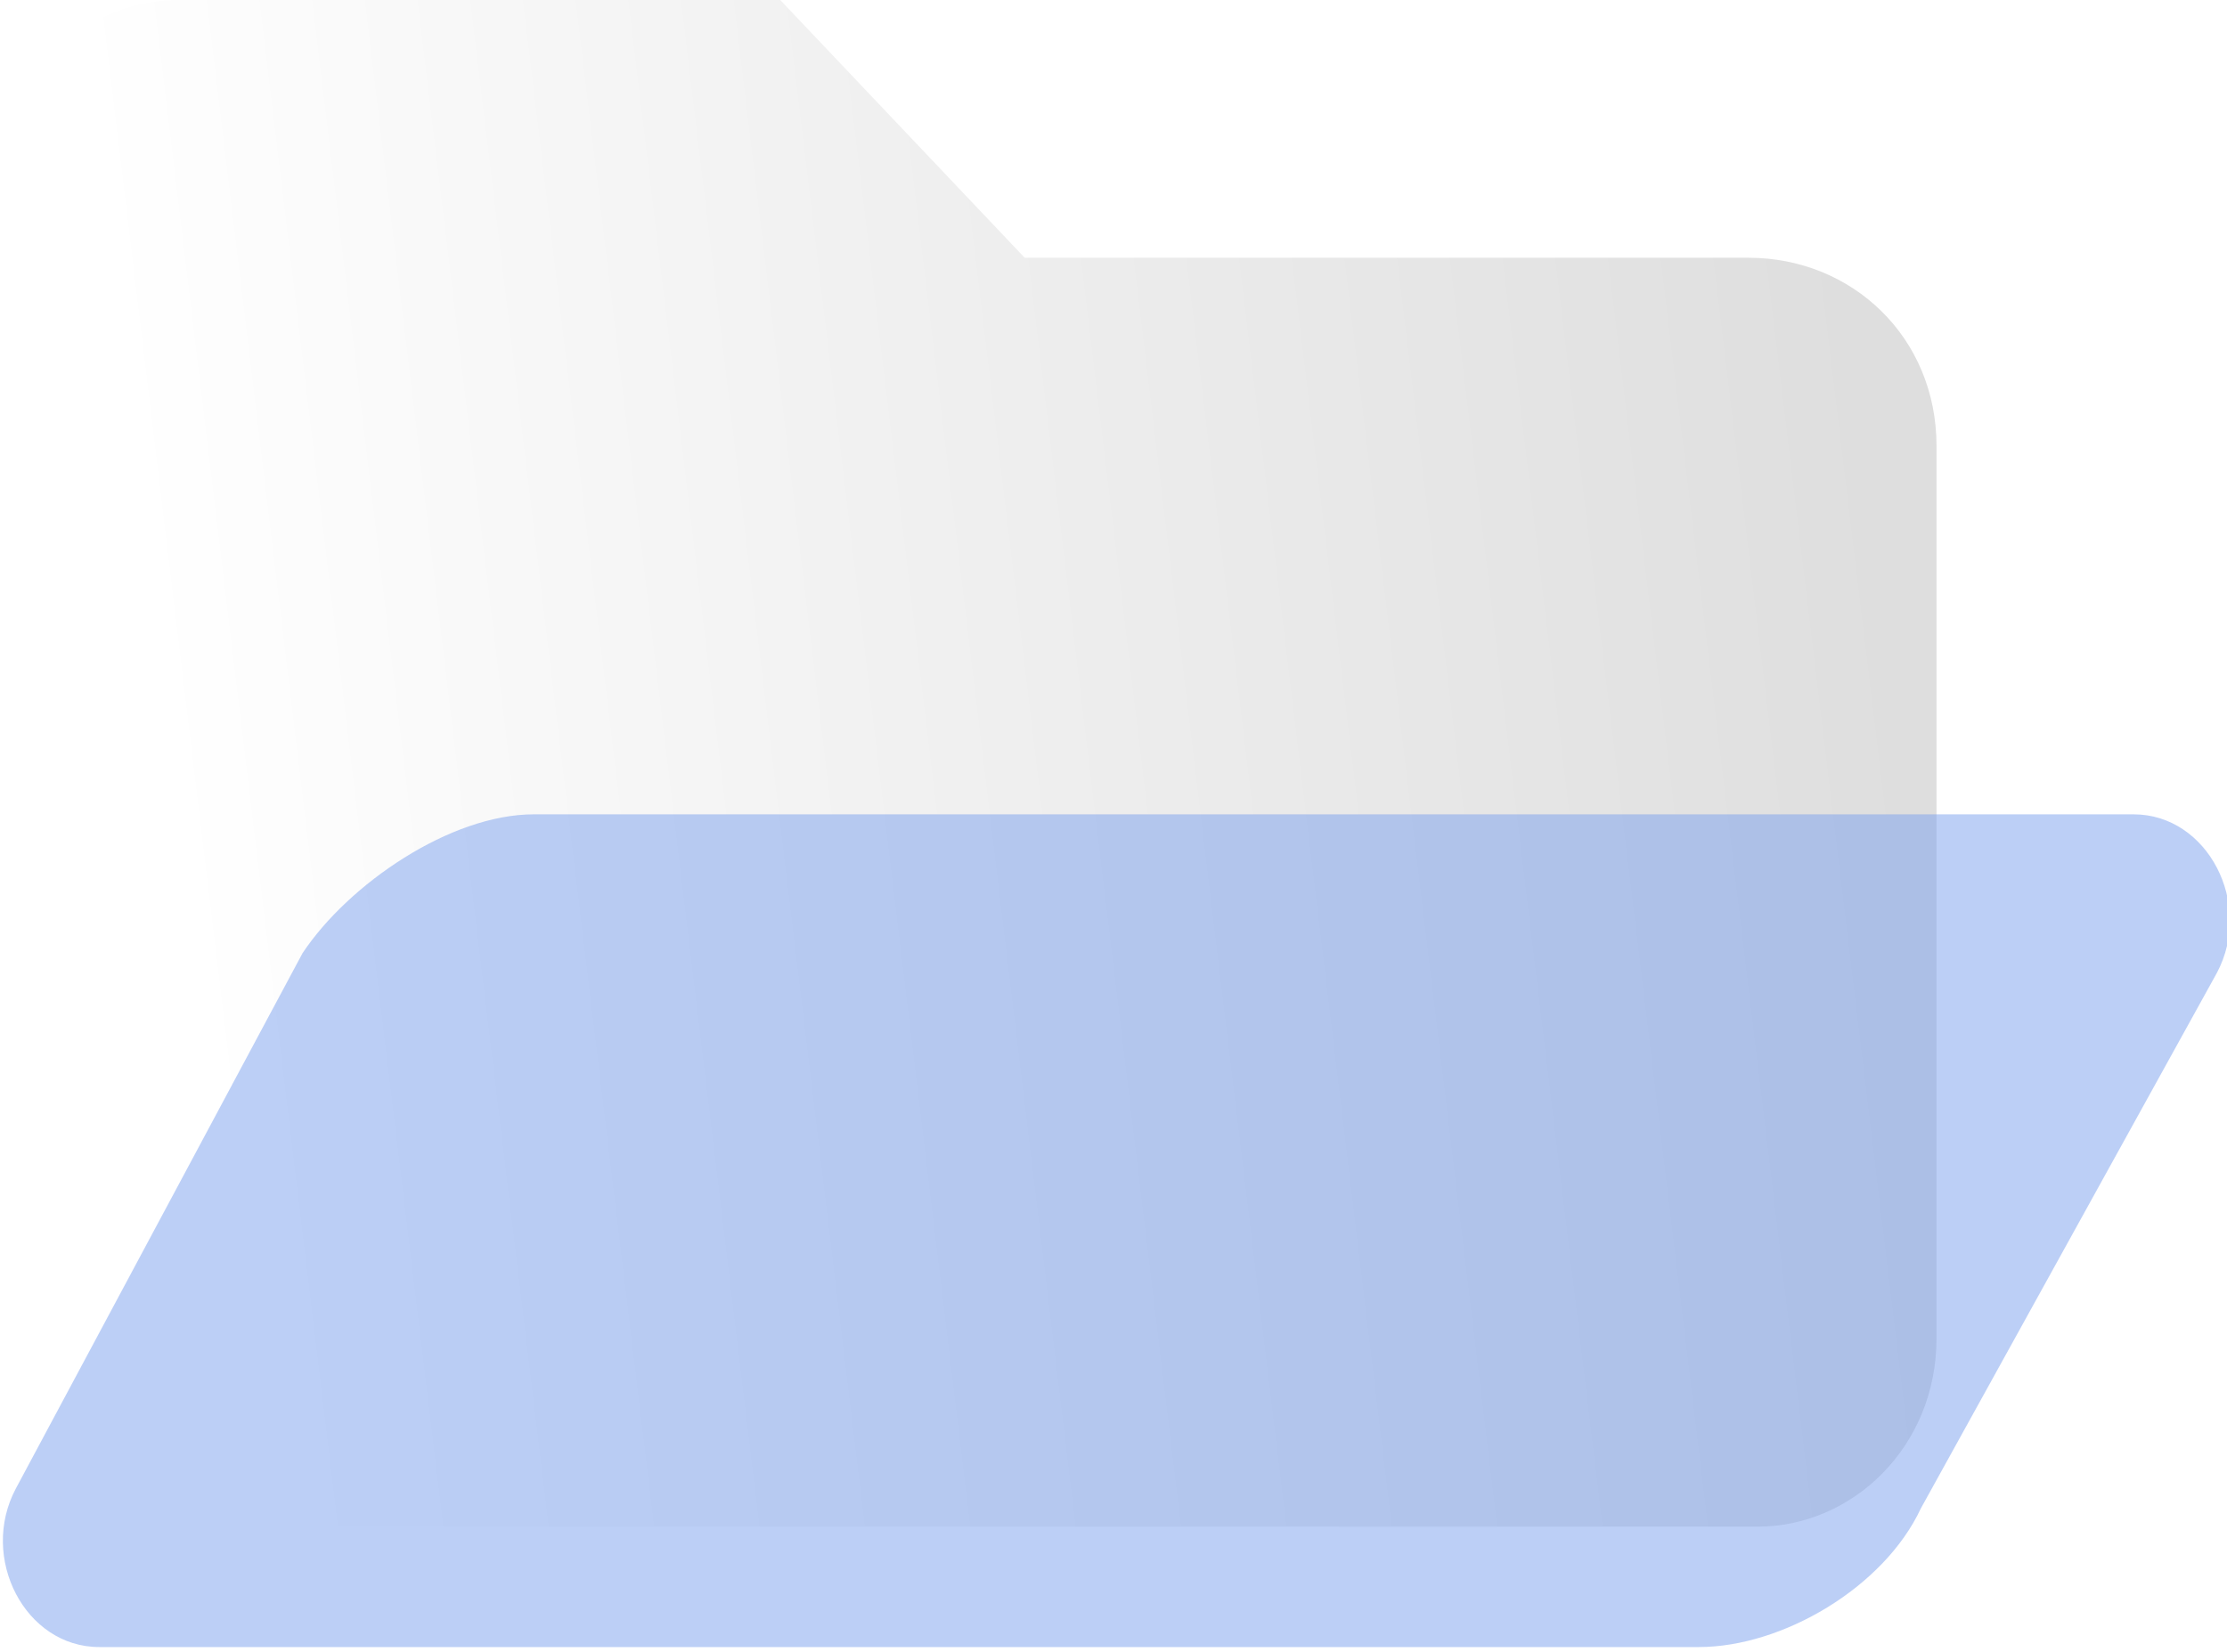 <svg width="155" height="115" viewBox="0 0 155 115" fill="none" xmlns="http://www.w3.org/2000/svg">
<path d="M134.783 31.057V93.171C134.783 100.762 128.894 106.283 122.351 106.283H12.431C0 106.283 0 109.648 0 93.171V13.113C0 6.211 5.234 0 12.431 0H54.306L71.317 17.944H121.697C128.894 17.944 134.783 23.465 134.783 31.057Z" fill="url(#paint0_linear_105_439)"/>
<g filter="url(#filter0_bi_105_439)">
<path d="M133.497 104.903C130.923 110.425 123.843 114.565 118.05 114.565H6.699C1.55 114.565 -1.668 108.354 0.906 103.523L20.859 66.255C24.077 61.424 31.157 56.593 36.95 56.593H148.301C153.45 56.593 156.668 62.804 154.094 67.635L133.497 104.903Z" fill="#7AA1EF" fill-opacity="0.5"/>
</g>
<defs>
<filter id="filter0_bi_105_439" x="-4" y="52.593" width="163" height="65.973" filterUnits="userSpaceOnUse" color-interpolation-filters="sRGB">
<feFlood flood-opacity="0" result="BackgroundImageFix"/>
<feGaussianBlur in="BackgroundImageFix" stdDeviation="2"/>
<feComposite in2="SourceAlpha" operator="in" result="effect1_backgroundBlur_105_439"/>
<feBlend mode="normal" in="SourceGraphic" in2="effect1_backgroundBlur_105_439" result="shape"/>
<feColorMatrix in="SourceAlpha" type="matrix" values="0 0 0 0 0 0 0 0 0 0 0 0 0 0 0 0 0 0 127 0" result="hardAlpha"/>
<feOffset dx="0.2" dy="0.1"/>
<feGaussianBlur stdDeviation="0.5"/>
<feComposite in2="hardAlpha" operator="arithmetic" k2="-1" k3="1"/>
<feColorMatrix type="matrix" values="0 0 0 0 1 0 0 0 0 1 0 0 0 0 1 0 0 0 0.6 0"/>
<feBlend mode="normal" in2="shape" result="effect2_innerShadow_105_439"/>
</filter>
<linearGradient id="paint0_linear_105_439" x1="9.138" y1="32.512" x2="128.428" y2="18.143" gradientUnits="userSpaceOnUse">
<stop stop-color="white"/>
<stop offset="1" stop-color="#DEDEDE"/>
</linearGradient>
</defs>
</svg>
